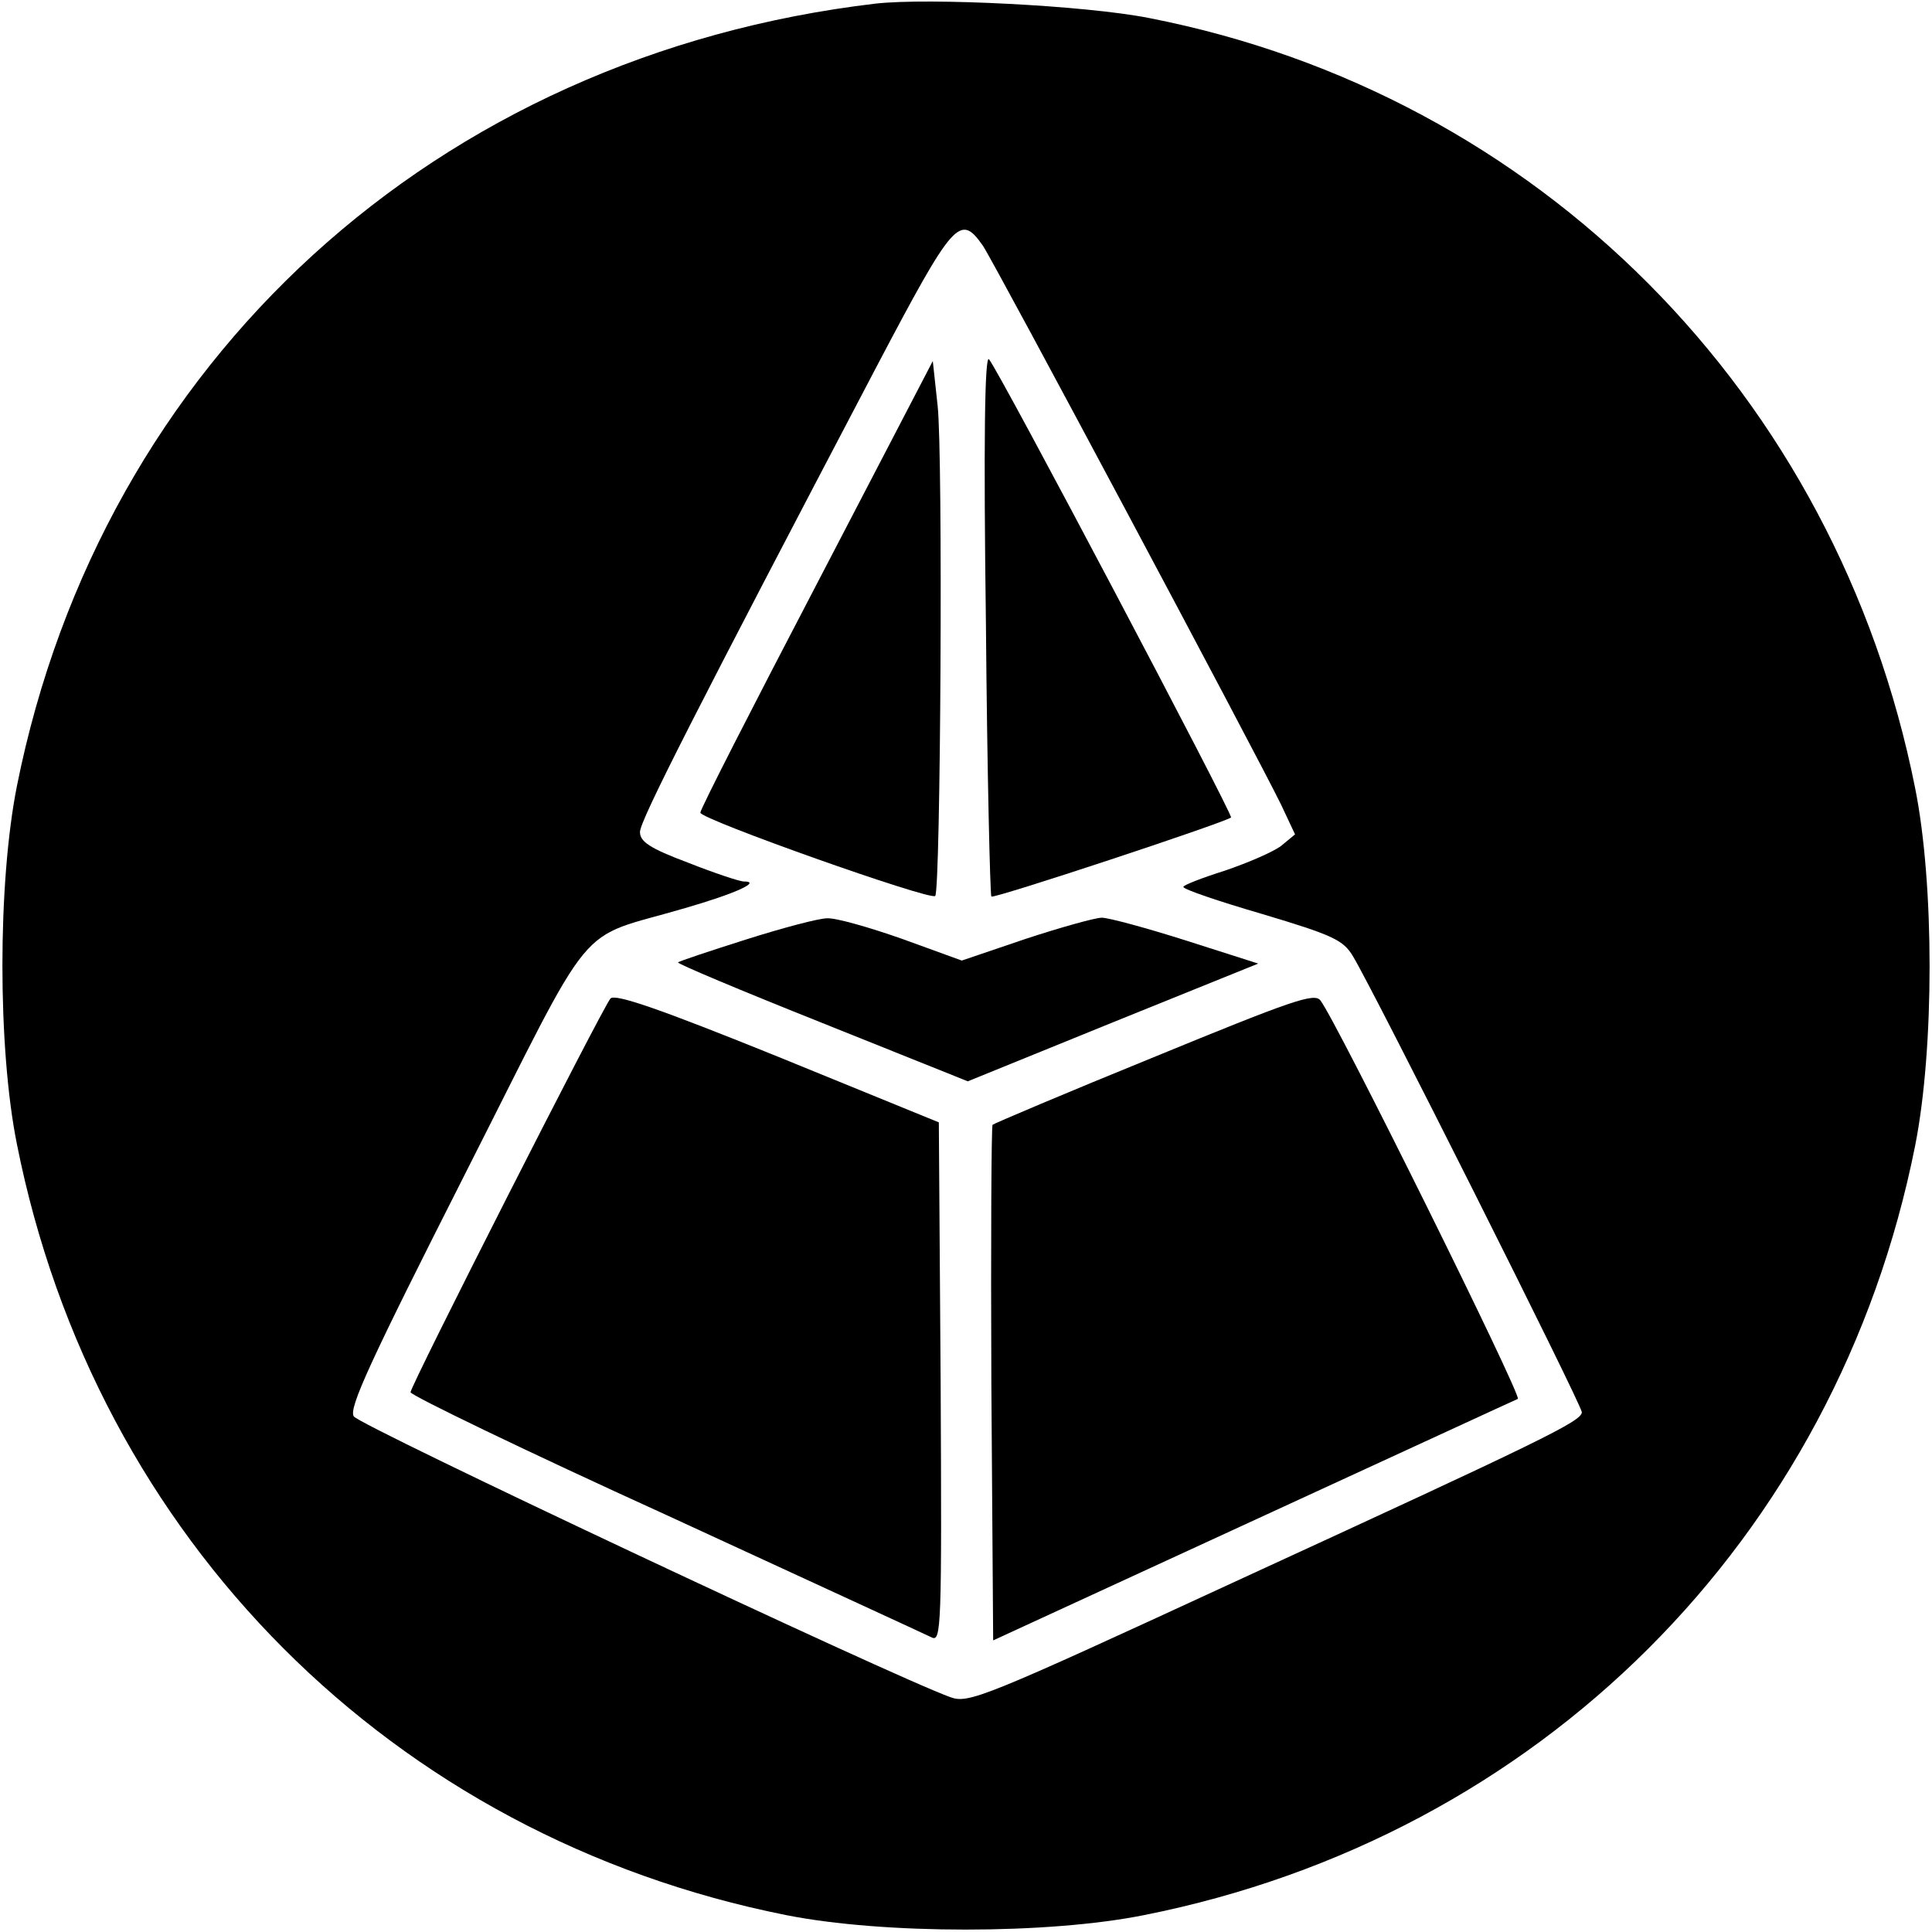 <?xml version="1.0" standalone="no"?>
<!DOCTYPE svg PUBLIC "-//W3C//DTD SVG 20010904//EN"
 "http://www.w3.org/TR/2001/REC-SVG-20010904/DTD/svg10.dtd">
<svg version="1.0" xmlns="http://www.w3.org/2000/svg"
 width="320pt" height="320pt" viewBox="0 0 320 320"
 preserveAspectRatio="xMidYMid meet">
<g transform="translate(0,320) scale(0.1,-0.1)"
fill="#000000" stroke="none">
<path d="M1450 3194 c-728 -86 -1281 -591 -1422 -1296 -32 -161 -32 -434 0
-593 130 -654 622 -1147 1274 -1277 161 -32 434 -32 593 0 654 130 1147 622
1277 1274 32 161 32 434 0 593 -130 652 -624 1149 -1268 1275 -105 21 -366 34
-454 24z m178 -401 c19 -28 451 -838 494 -926 l23 -49 -23 -19 c-13 -10 -55
-28 -93 -41 -38 -12 -69 -24 -69 -27 0 -4 59 -24 131 -45 117 -35 134 -43 150
-70 33 -54 379 -743 379 -755 0 -15 -64 -46 -575 -281 -418 -193 -441 -202
-471 -191 -95 34 -979 450 -988 465 -9 13 27 91 184 401 222 438 179 386 365
441 83 24 127 44 97 44 -7 0 -49 14 -92 31 -64 24 -80 35 -80 51 0 19 95 205
392 771 128 243 138 254 176 200z"/>
<path d="M1633 2167 c2 -246 7 -450 9 -452 4 -4 385 122 397 131 4 4 -387 745
-401 759 -7 7 -9 -139 -5 -438z"/>
<path d="M1353 2233 c-106 -203 -193 -373 -193 -379 0 -11 381 -146 389 -138
9 9 13 732 4 812 l-8 74 -192 -369z"/>
<path d="M1236 1644 c-60 -19 -111 -36 -113 -38 -2 -2 105 -47 238 -100 l242
-97 241 98 240 97 -119 38 c-66 21 -129 38 -140 38 -11 0 -68 -16 -126 -35
l-106 -36 -99 36 c-54 19 -110 35 -124 34 -14 0 -74 -16 -134 -35z"/>
<path d="M1011 1546 c-14 -17 -331 -641 -331 -652 0 -5 190 -97 423 -203 232
-107 430 -198 440 -203 16 -8 17 14 15 422 l-3 431 -267 109 c-193 78 -270
105 -277 96z"/>
<path d="M1911 1449 c-145 -59 -265 -110 -267 -112 -2 -2 -3 -195 -2 -429 l3
-425 430 198 c237 109 434 200 439 202 8 3 -301 627 -327 660 -10 13 -47 0
-276 -94z"/>
</g>
</svg>
